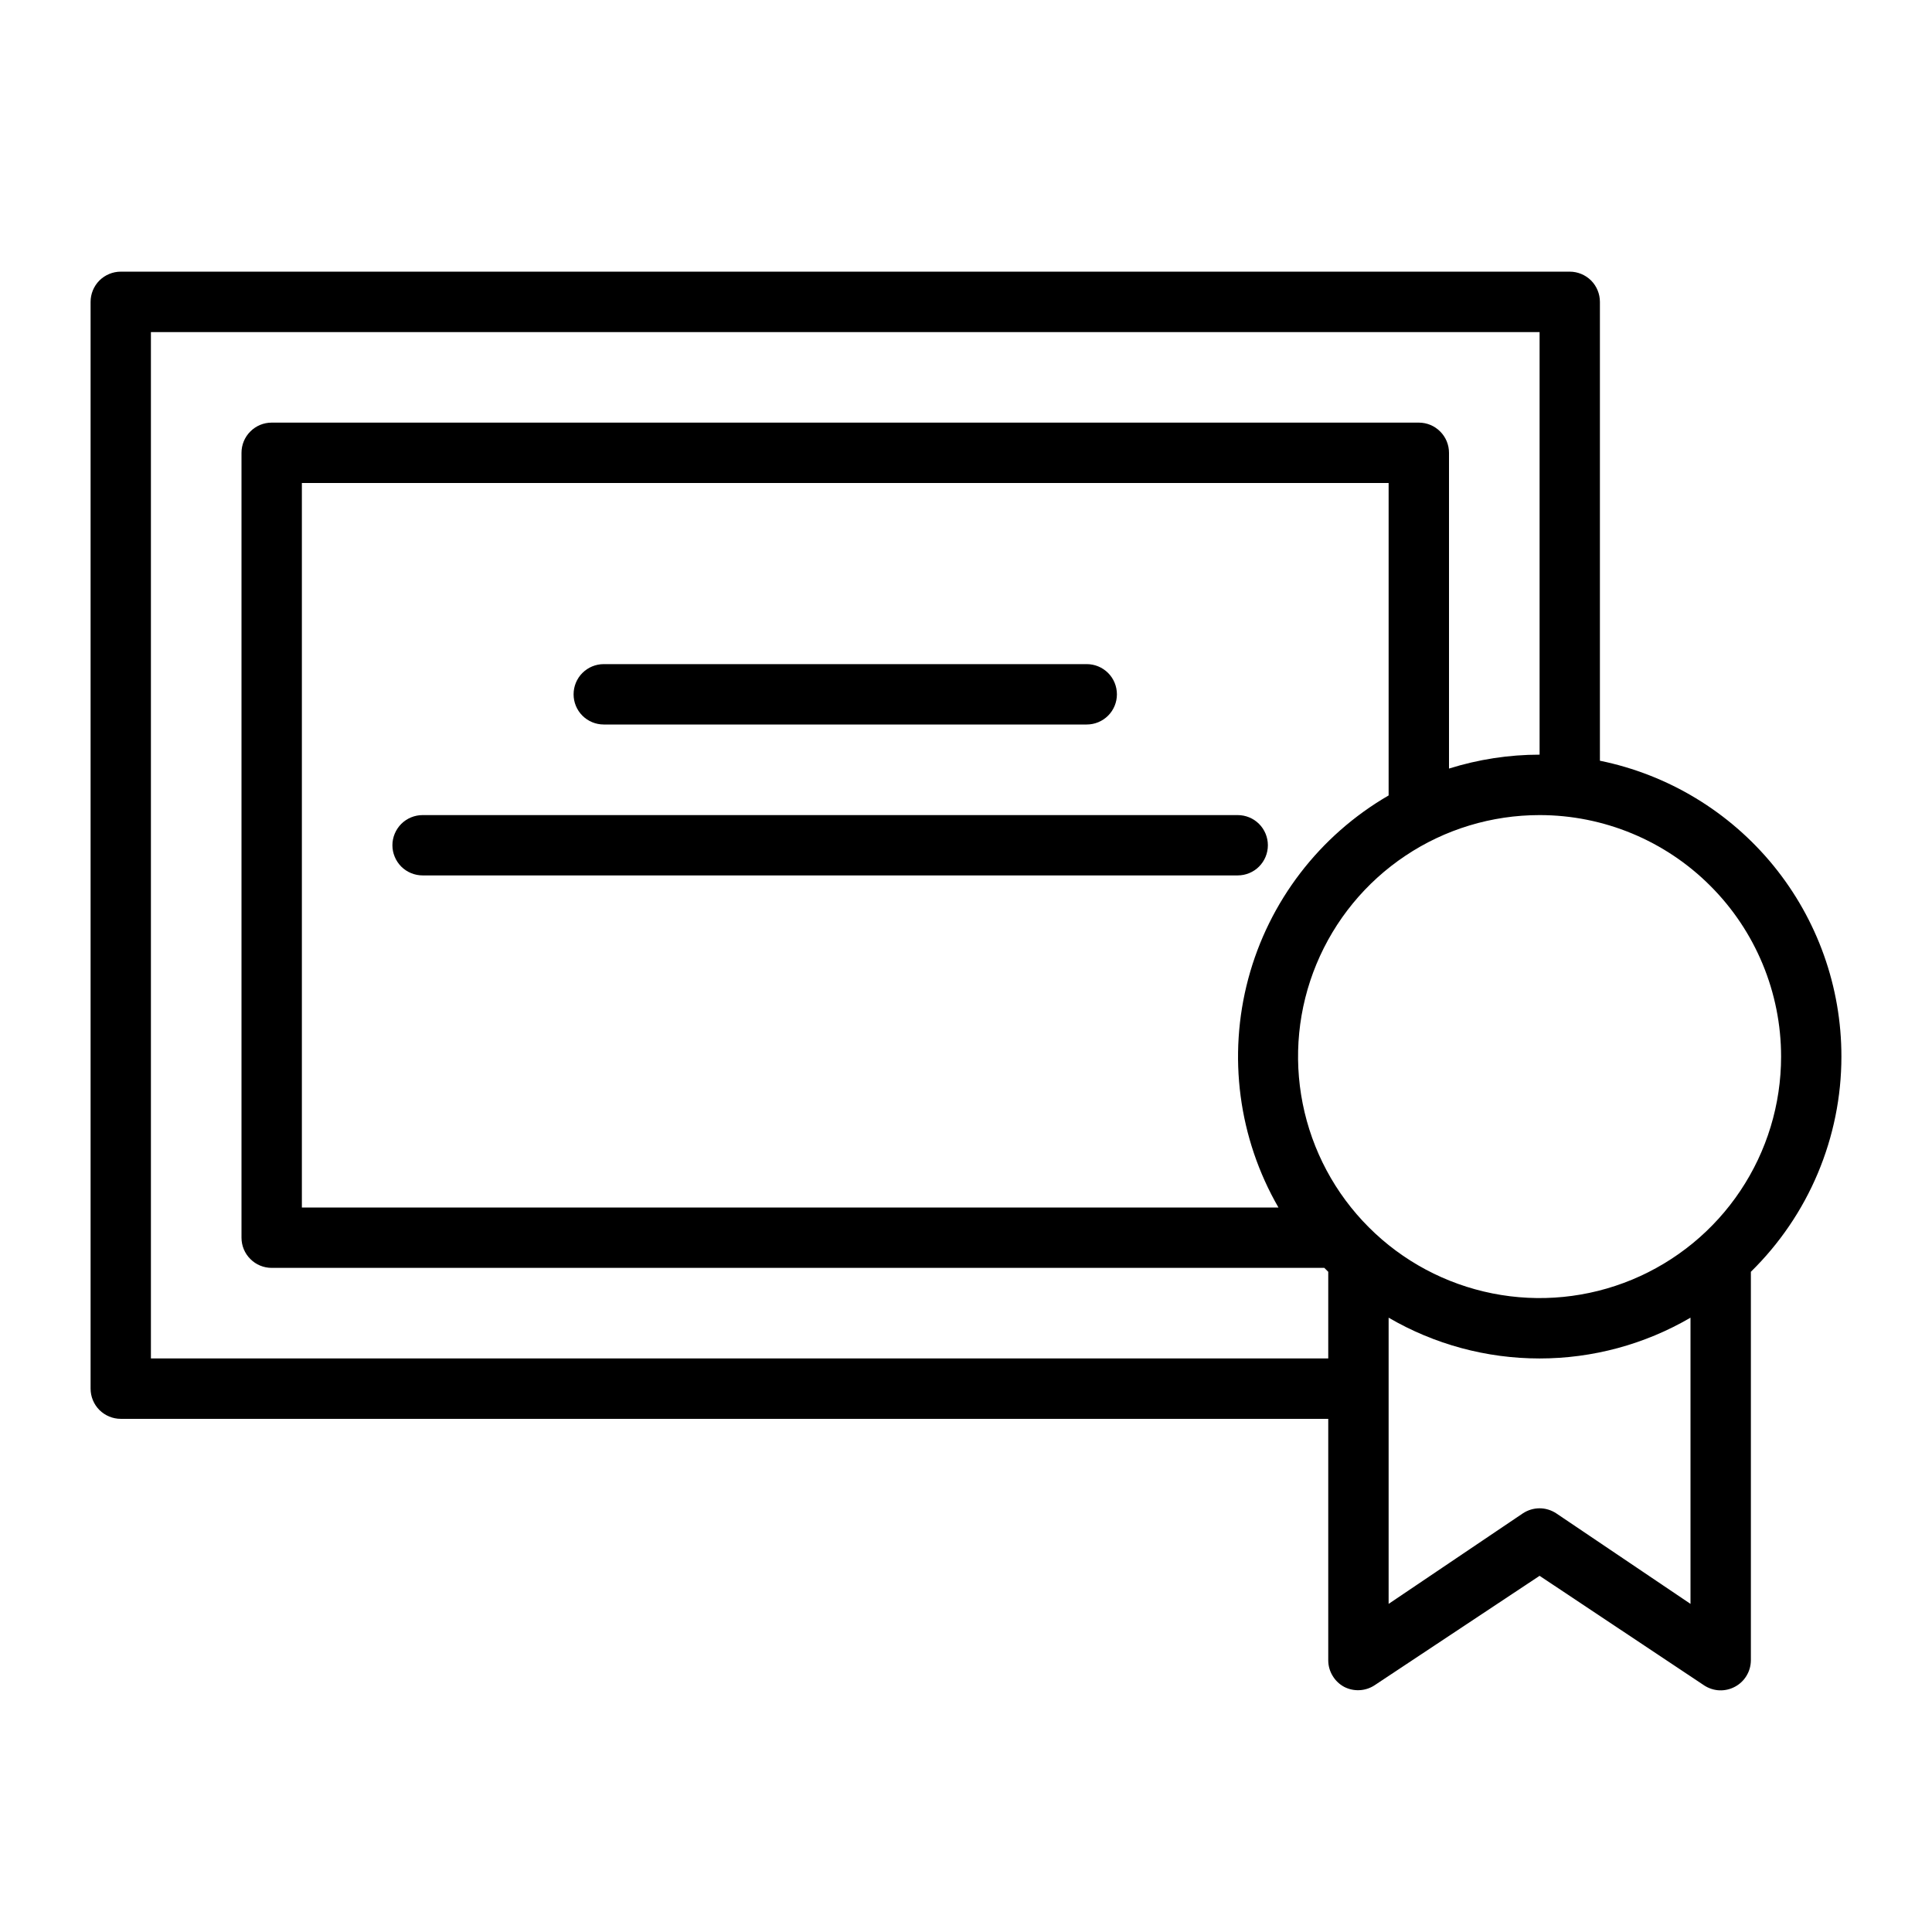 <svg width="36" height="36" viewBox="0 0 36 36" fill="none" xmlns="http://www.w3.org/2000/svg">
<path d="M34.312 19.688C34.313 18.391 33.865 17.134 33.045 16.129C32.225 15.125 31.083 14.434 29.812 14.175V5.625C29.812 5.476 29.753 5.333 29.648 5.227C29.542 5.122 29.399 5.062 29.25 5.062H2.25C2.101 5.062 1.958 5.122 1.852 5.227C1.747 5.333 1.688 5.476 1.688 5.625V25.875C1.688 26.024 1.747 26.167 1.852 26.273C1.958 26.378 2.101 26.438 2.25 26.438H24.75V30.938C24.75 31.039 24.778 31.139 24.831 31.226C24.883 31.313 24.958 31.385 25.048 31.433C25.136 31.478 25.234 31.499 25.333 31.494C25.432 31.489 25.528 31.458 25.611 31.404L28.688 29.363L31.753 31.404C31.838 31.46 31.936 31.492 32.037 31.497C32.138 31.501 32.239 31.478 32.328 31.43C32.417 31.383 32.492 31.312 32.544 31.225C32.597 31.138 32.624 31.039 32.625 30.938V23.698C33.158 23.175 33.583 22.551 33.872 21.863C34.162 21.174 34.312 20.435 34.312 19.688ZM33.188 19.688C33.188 20.578 32.924 21.448 32.429 22.188C31.935 22.928 31.232 23.504 30.41 23.845C29.587 24.186 28.683 24.275 27.81 24.101C26.937 23.927 26.135 23.499 25.506 22.869C24.876 22.24 24.448 21.438 24.274 20.565C24.1 19.692 24.189 18.788 24.53 17.965C24.871 17.143 25.447 16.44 26.187 15.946C26.927 15.451 27.797 15.188 28.688 15.188C29.881 15.188 31.026 15.662 31.869 16.506C32.713 17.349 33.188 18.494 33.188 19.688ZM25.875 14.822C24.586 15.569 23.645 16.797 23.26 18.236C22.875 19.676 23.077 21.209 23.822 22.5H5.625V9H25.875V14.822ZM2.812 25.312V6.188H28.688V14.062C28.115 14.062 27.546 14.15 27 14.321V8.438C27 8.288 26.941 8.145 26.835 8.04C26.73 7.934 26.587 7.875 26.438 7.875H5.062C4.913 7.875 4.77 7.934 4.665 8.04C4.559 8.145 4.5 8.288 4.5 8.438V23.062C4.5 23.212 4.559 23.355 4.665 23.46C4.77 23.566 4.913 23.625 5.062 23.625H24.677L24.75 23.698V25.312H2.812ZM31.5 29.886L28.997 28.198C28.905 28.138 28.797 28.105 28.688 28.105C28.578 28.105 28.47 28.138 28.378 28.198L25.875 29.886V24.553C26.729 25.051 27.699 25.313 28.688 25.313C29.676 25.313 30.646 25.051 31.5 24.553V29.886Z" fill="currentColor"/>
<path d="M7.875 16.312H23.062C23.212 16.312 23.355 16.253 23.46 16.148C23.566 16.042 23.625 15.899 23.625 15.75C23.625 15.601 23.566 15.458 23.46 15.352C23.355 15.247 23.212 15.188 23.062 15.188H7.875C7.726 15.188 7.583 15.247 7.477 15.352C7.372 15.458 7.312 15.601 7.312 15.75C7.312 15.899 7.372 16.042 7.477 16.148C7.583 16.253 7.726 16.312 7.875 16.312Z" fill="currentColor"/>
<path d="M11.25 13.5H20.25C20.399 13.5 20.542 13.441 20.648 13.335C20.753 13.23 20.812 13.087 20.812 12.938C20.812 12.788 20.753 12.645 20.648 12.54C20.542 12.434 20.399 12.375 20.25 12.375H11.25C11.101 12.375 10.958 12.434 10.852 12.54C10.747 12.645 10.688 12.788 10.688 12.938C10.688 13.087 10.747 13.23 10.852 13.335C10.958 13.441 11.101 13.5 11.25 13.5Z" fill="currentColor"/>
</svg>
